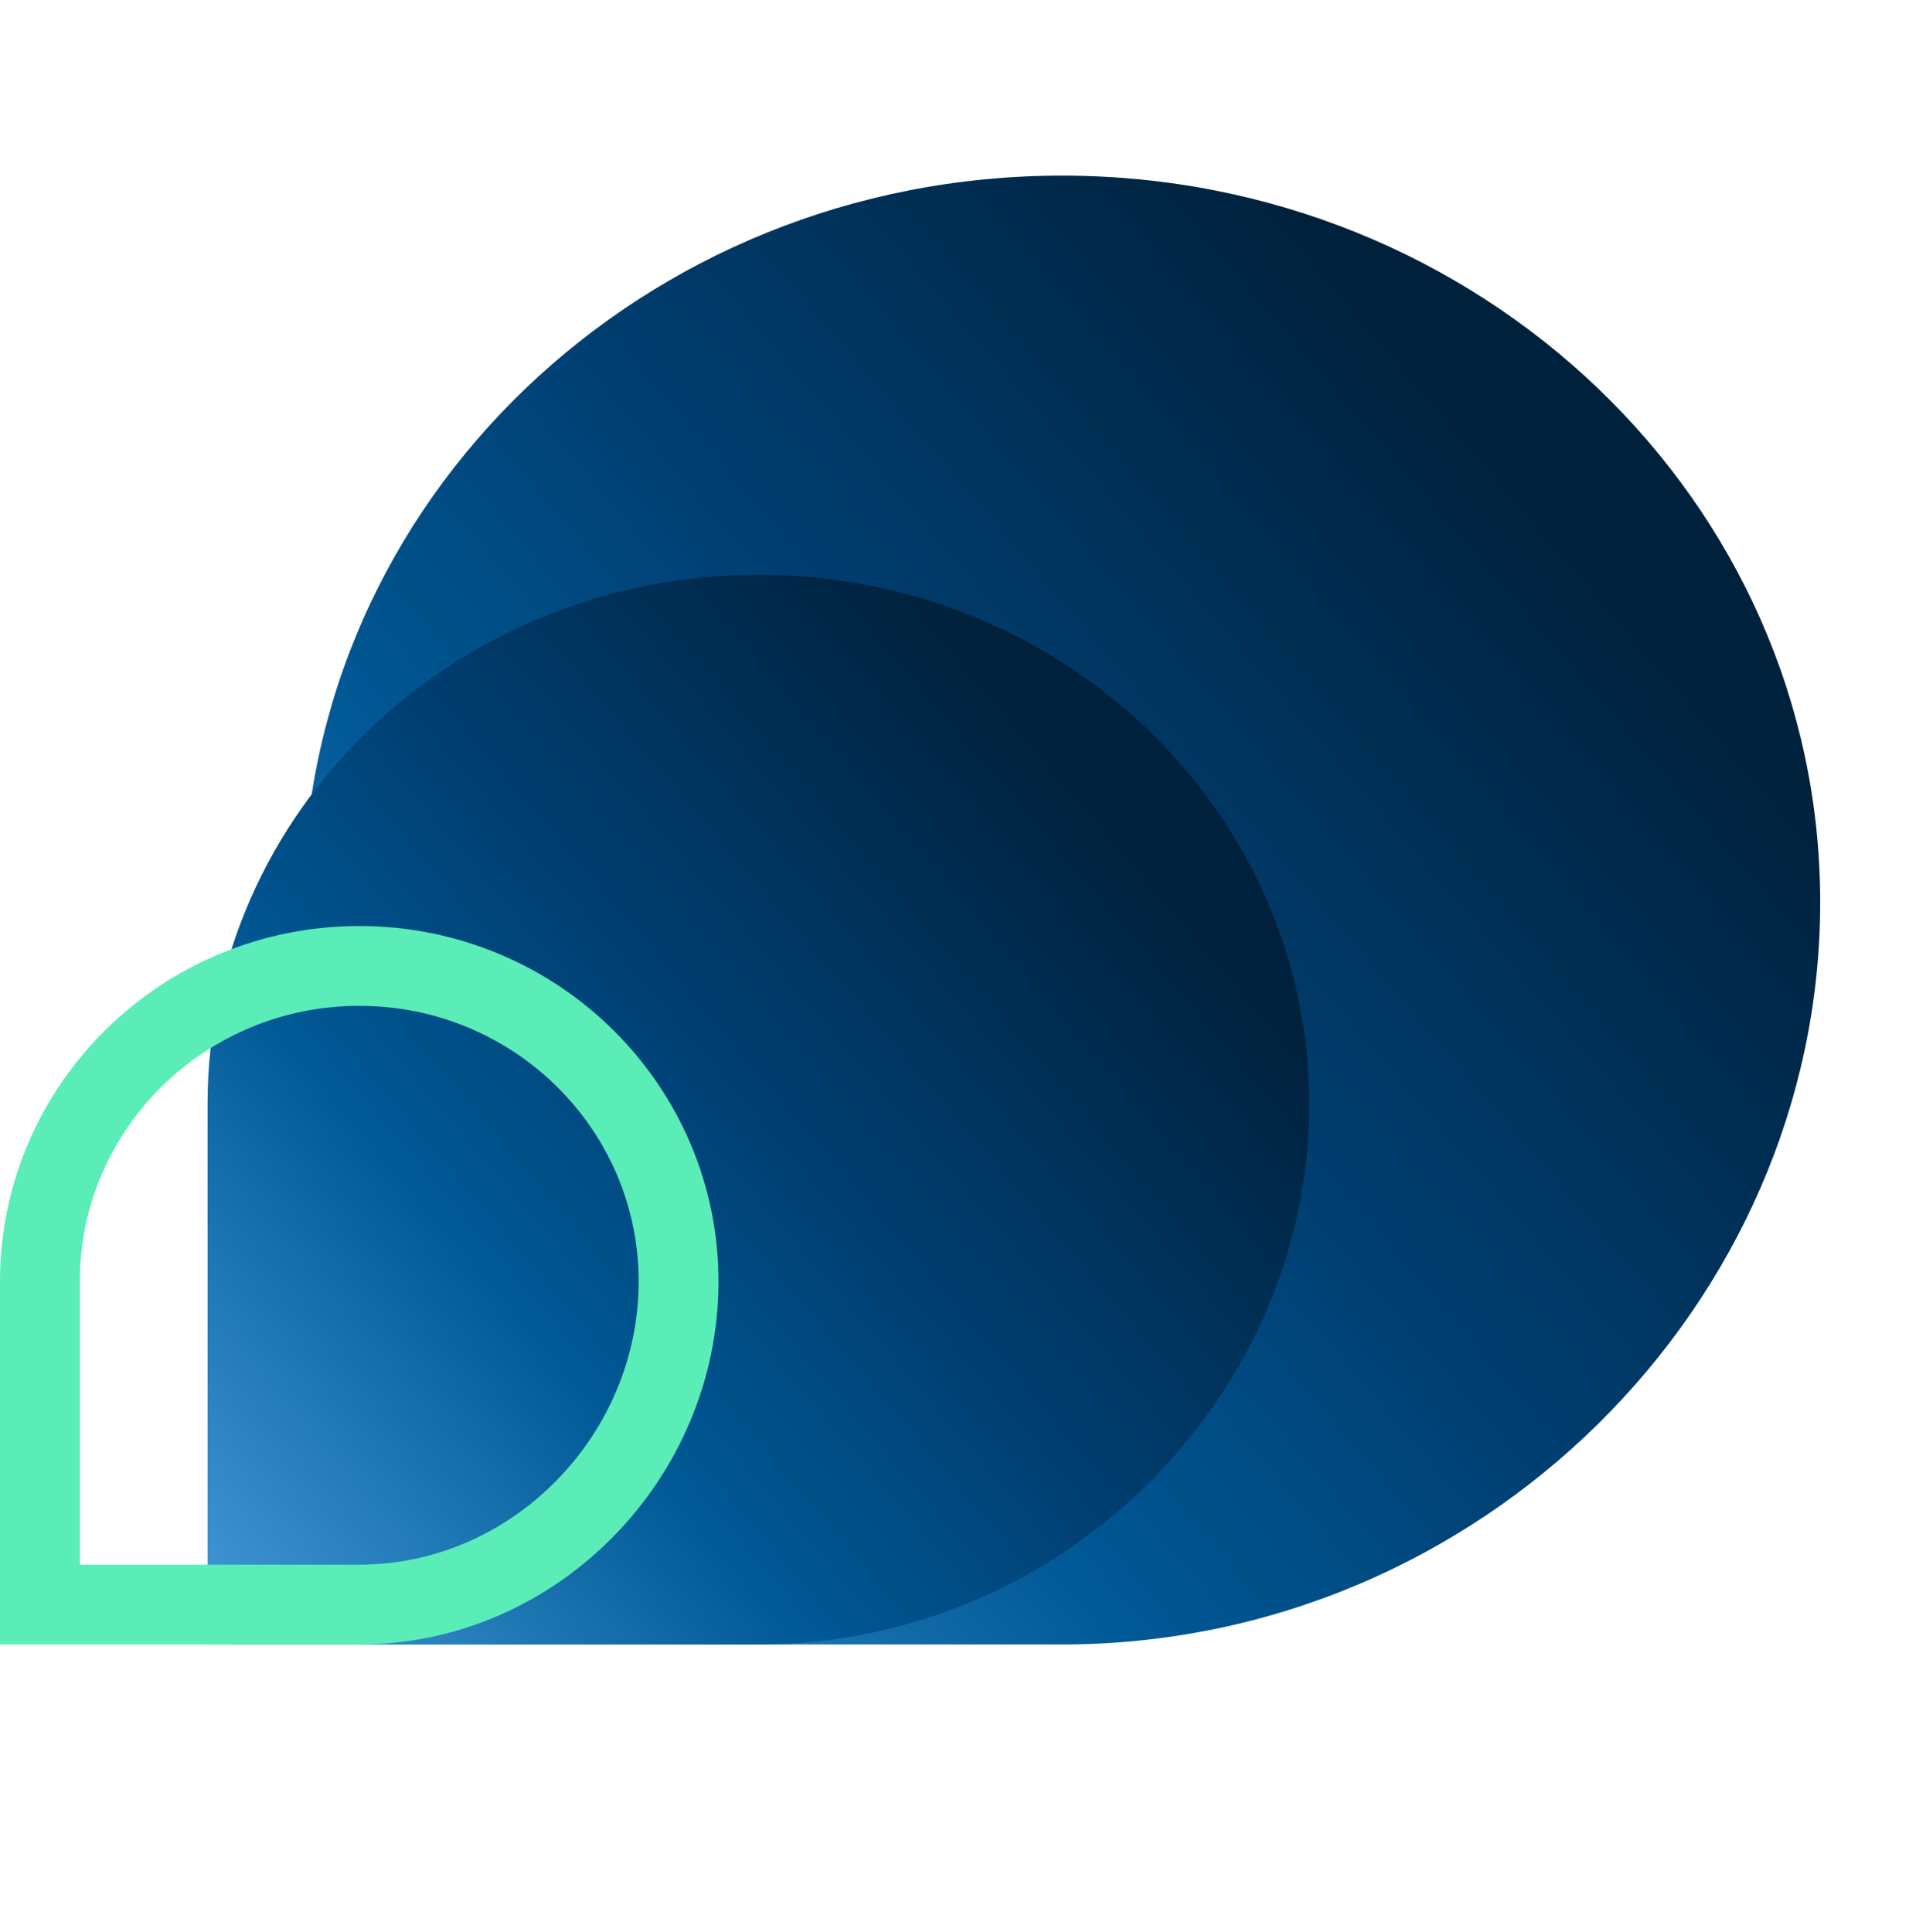 <svg width="120" height="121" viewBox="0 0 120 121" fill="none" xmlns="http://www.w3.org/2000/svg">
<g clip-path="url(#clip0_1429_1031)">
<path d="M19 56.518L19 103L66.506 103C92.736 103 114 81.657 114 56.518C114 31.379 92.736 11 66.506 11C40.277 11 19 31.379 19 56.518Z" fill="url(#paint0_linear_1429_1031)"/>
<path d="M13 69.149L13 103L47.505 103C66.556 103 82 87.456 82 69.149C82 50.842 66.556 36 47.505 36C28.454 36 13 50.842 13 69.149Z" fill="url(#paint1_linear_1429_1031)"/>
<path d="M22.503 100.5L2.5 100.5L2.5 80.264C2.5 69.374 11.434 60.5 22.503 60.5C33.572 60.5 42.5 69.373 42.5 80.264C42.5 91.223 33.504 100.5 22.503 100.5Z" stroke="#5BEDB8" stroke-width="5"/>
</g>
<defs>
<linearGradient id="paint0_linear_1429_1031" x1="19.524" y1="104.167" x2="102.313" y2="33.441" gradientUnits="userSpaceOnUse">
<stop stop-color="#449BD7"/>
<stop offset="0.367" stop-color="#005996"/>
<stop offset="0.608" stop-color="#003F72"/>
<stop offset="0.979" stop-color="#00213C"/>
</linearGradient>
<linearGradient id="paint1_linear_1429_1031" x1="13.38" y1="103.85" x2="73.647" y2="52.502" gradientUnits="userSpaceOnUse">
<stop stop-color="#449BD7"/>
<stop offset="0.367" stop-color="#005996"/>
<stop offset="0.608" stop-color="#003F72"/>
<stop offset="0.979" stop-color="#00213C"/>
</linearGradient>
<clipPath id="clip0_1429_1031">
<rect width="120" height="120" fill="white" transform="translate(0 0.232)"/>
</clipPath>
</defs>
</svg>
